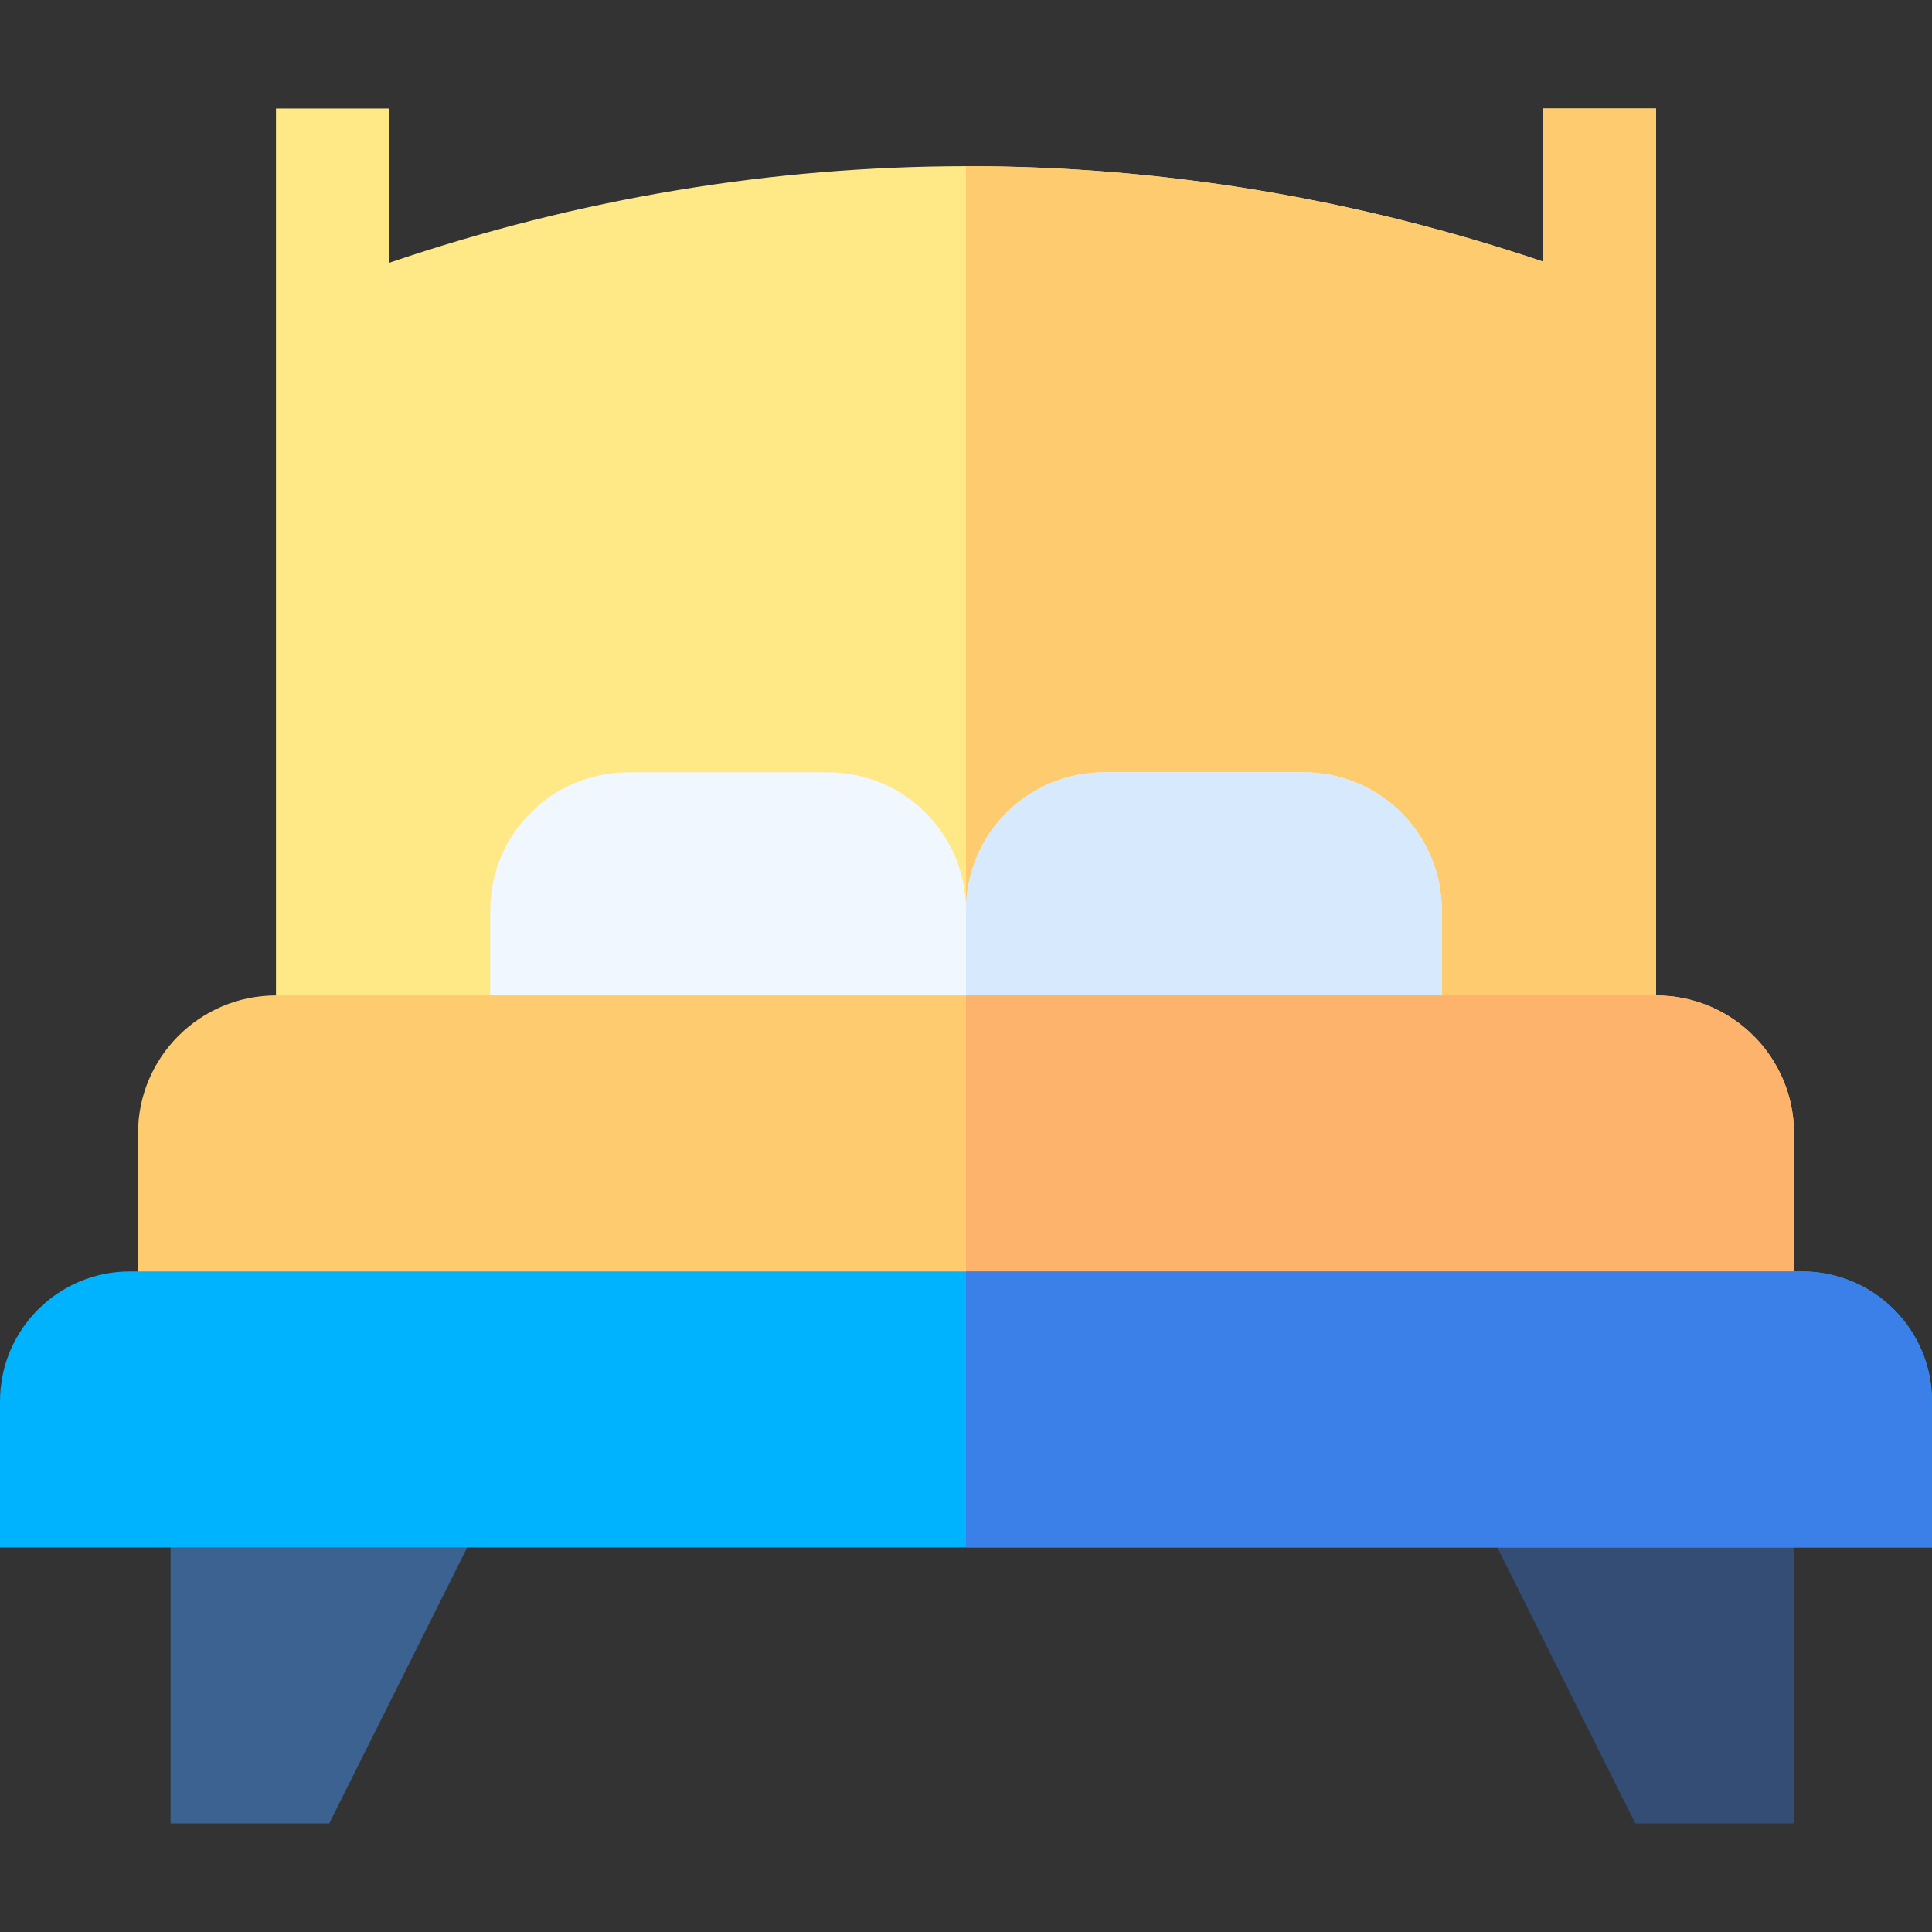 <svg id="Capa_1" enable-background="new 0 0 512 512" height="512" viewBox="0 0 512 512" width="512" xmlns="http://www.w3.org/2000/svg"><rect x="0" y="0" width="512" height="512" fill="#333333" stroke="none"/><g><path d="m438.86 28.765v249.04h-365.72v-249.04h30v40.88c50.02-17.04 101.44-25.56 152.86-25.6 51.41-.04 102.82 8.39 152.86 25.26v-40.54z" fill="#ffe987"/><path d="m438.86 28.765v249.04h-182.86v-233.76c51.41-.04 102.82 8.39 152.86 25.26v-40.54z" fill="#fecb6e"/><path d="m123.816 410.092-36.572 73.143h-42.041v-87.143z" fill="#3b6291"/><path d="m475.429 396.092v87.143h-42.042l-36.571-73.143z" fill="#344d74"/><path d="m345.516 204.663h-52.931c-20.206 0-36.586 16.38-36.586 36.586 0-20.206-16.38-36.586-36.586-36.586h-52.931c-20.198 0-36.571 16.374-36.571 36.571v36.571h126.089 126.088v-36.571c0-20.197-16.374-36.571-36.572-36.571z" fill="#f0f7ff"/><path d="m256 277.806v-36.557c0-20.206 16.38-36.586 36.586-36.586h52.931c20.198 0 36.571 16.374 36.571 36.571v36.571h-126.088z" fill="#d7e9fc"/><path d="m475.43 300.375v50.57h-438.86v-50.57c0-20.2 16.37-36.57 36.57-36.57h365.72c20.2 0 36.57 16.37 36.57 36.57z" fill="#fecb6e"/><path d="m475.43 300.375v50.57h-219.43v-87.14h182.86c20.2 0 36.57 16.37 36.57 36.57z" fill="#feb36d"/><path d="m512 371.375v38.72h-512v-38.72c0-19.01 15.41-34.43 34.43-34.43h443.14c19.02 0 34.43 15.42 34.43 34.43z" fill="#00b3ff"/><path d="m512 371.375v38.72h-256v-73.15h221.57c19.02 0 34.43 15.42 34.43 34.43z" fill="#3a80e8"/></g></svg>